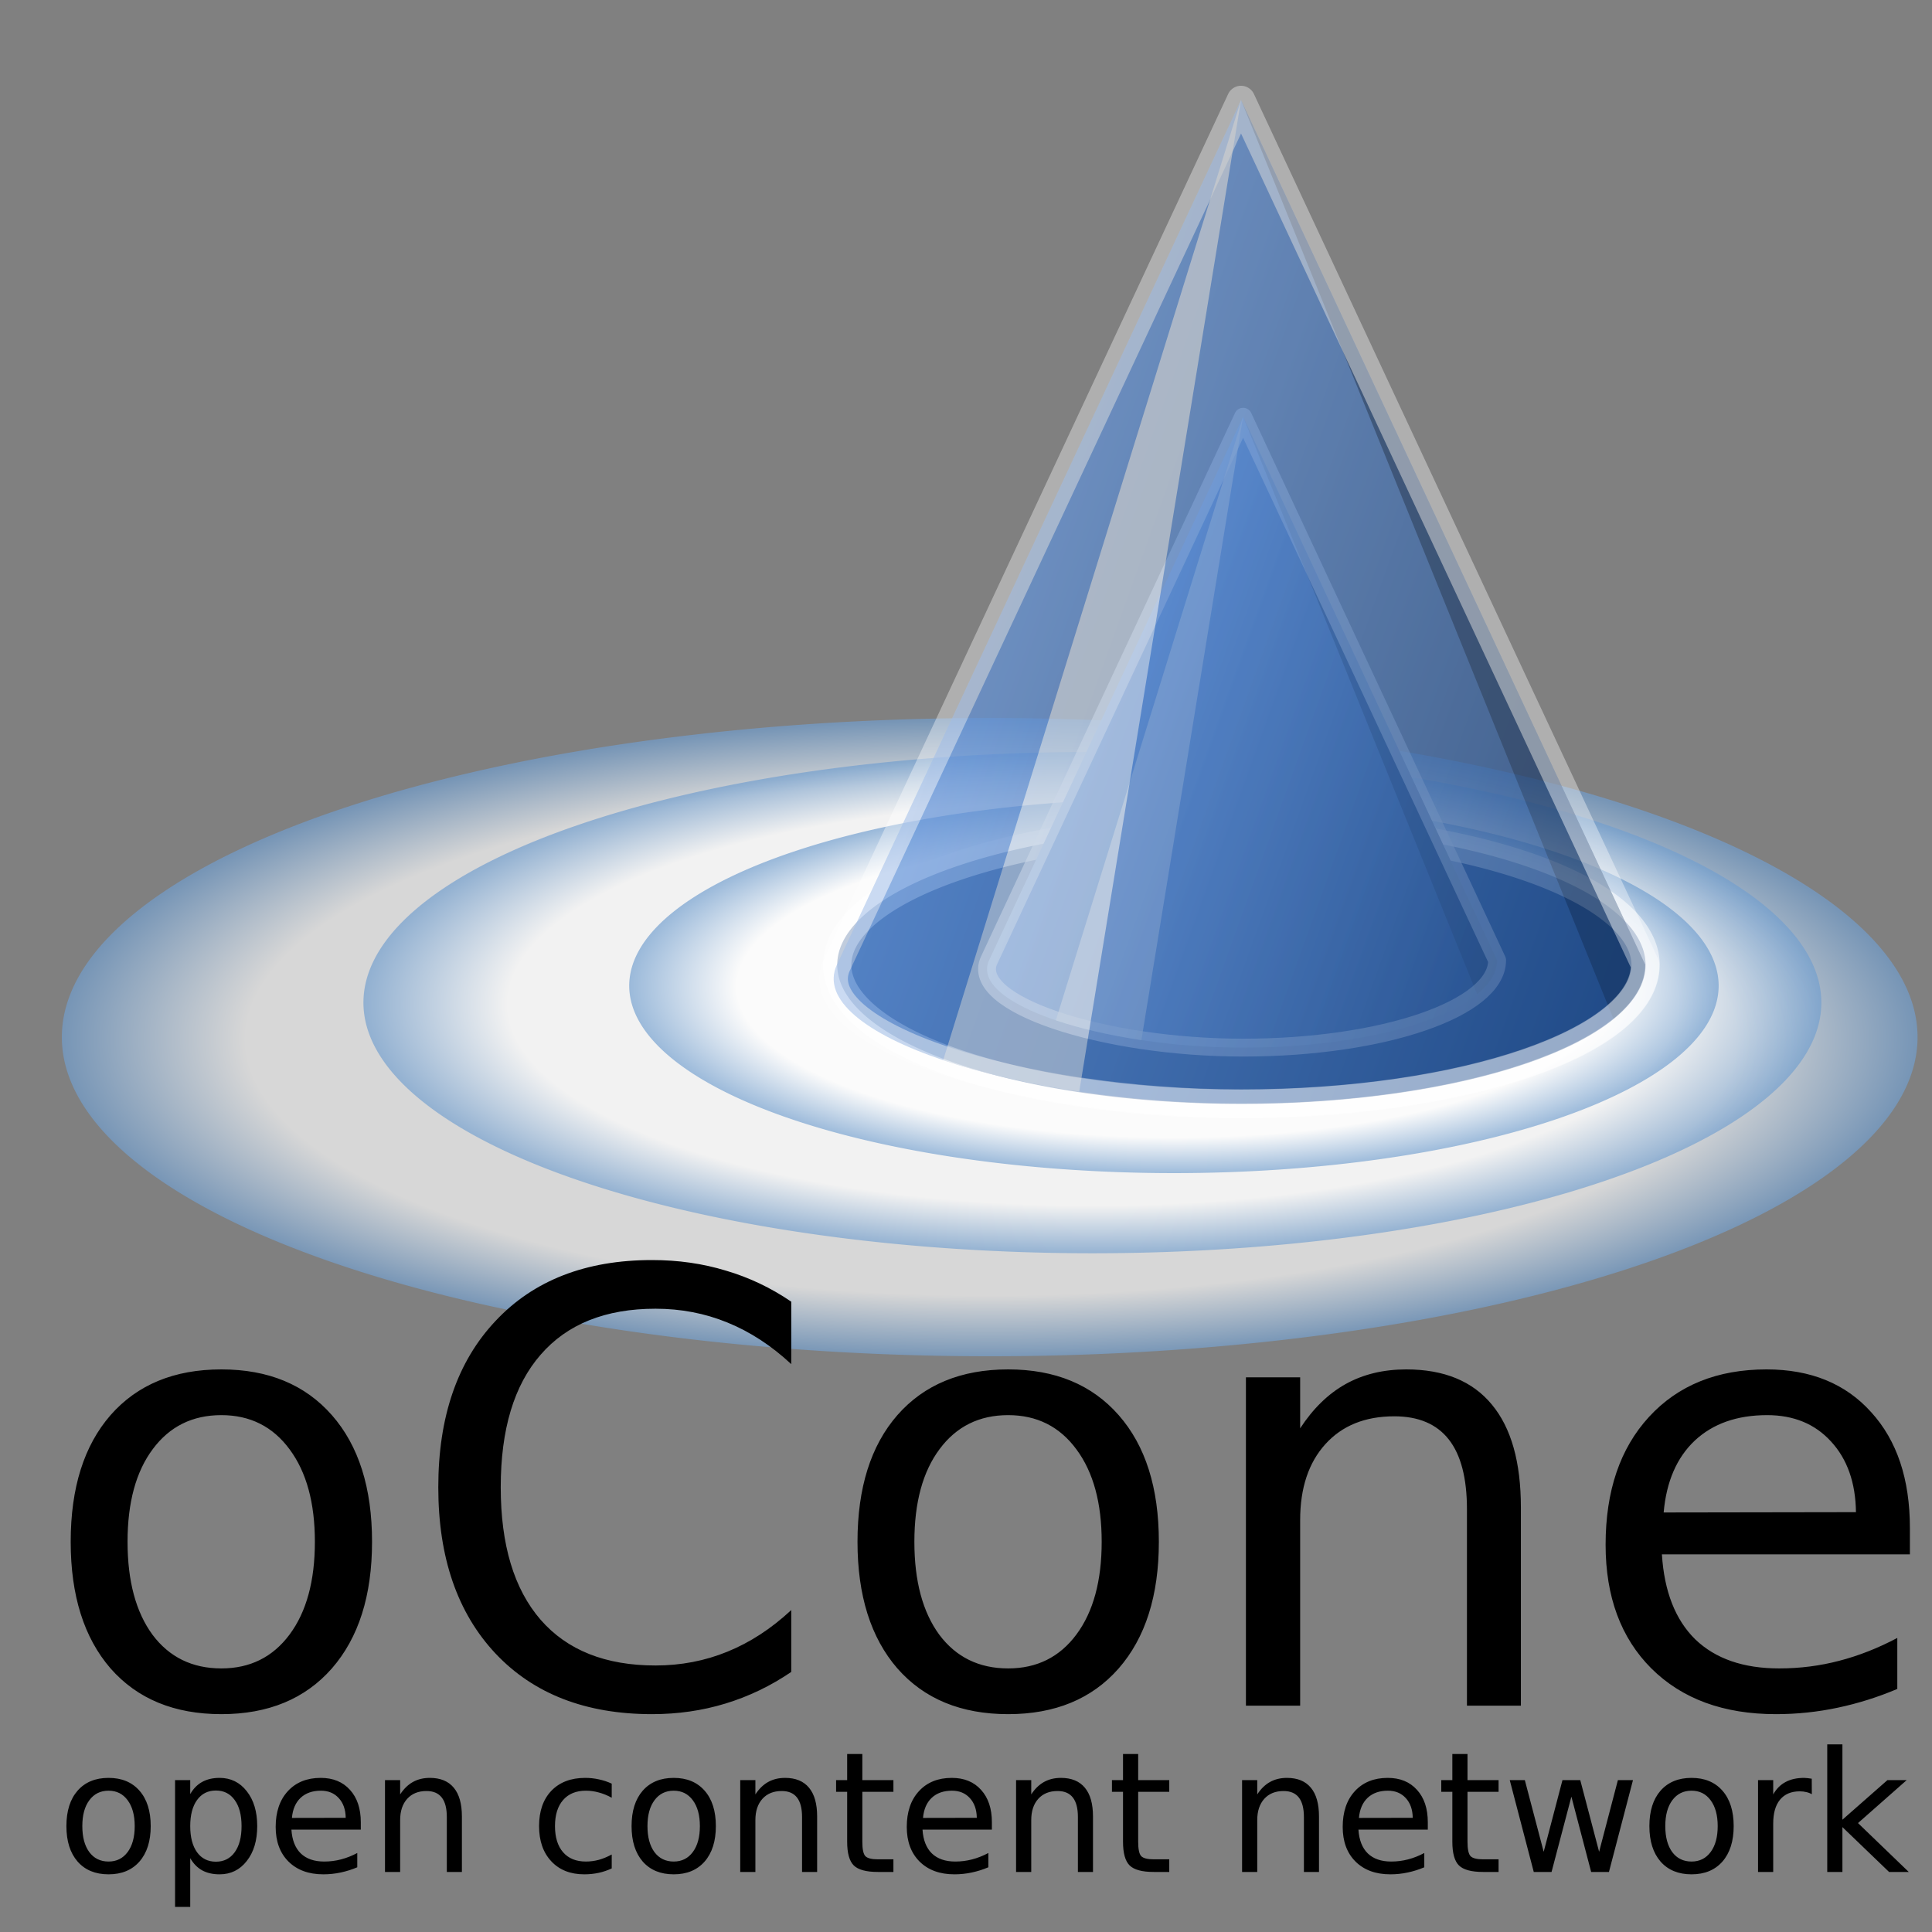 <?xml version="1.0" encoding="UTF-8" standalone="no"?>
<!-- Created with Inkscape (http://www.inkscape.org/) -->
<svg
   xmlns:dc="http://purl.org/dc/elements/1.1/"
   xmlns:cc="http://web.resource.org/cc/"
   xmlns:rdf="http://www.w3.org/1999/02/22-rdf-syntax-ns#"
   xmlns:svg="http://www.w3.org/2000/svg"
   xmlns="http://www.w3.org/2000/svg"
   xmlns:xlink="http://www.w3.org/1999/xlink"
   xmlns:sodipodi="http://sodipodi.sourceforge.net/DTD/sodipodi-0.dtd"
   xmlns:inkscape="http://www.inkscape.org/namespaces/inkscape"
   width="100"
   height="100"
   id="svg2"
   sodipodi:version="0.32"
   inkscape:version="0.45"
   version="1.0"
   sodipodi:docbase="/home/kore/devel/ocone/doc/media"
   sodipodi:docname="ocone.svg"
   inkscape:output_extension="org.inkscape.output.svg.inkscape"
   inkscape:export-filename="/home/kore/devel/ocone/doc/media/ocone.png"
   inkscape:export-xdpi="90"
   inkscape:export-ydpi="90"
   sodipodi:modified="TRUE">
  <rect width="100%" height="100%" fill="#808080" stroke="none"/>
  <defs
     id="defs4">
    <linearGradient
       id="linearGradient6068">
      <stop
         style="stop-color:#204a87;stop-opacity:1;"
         offset="0"
         id="stop6070" />
      <stop
         style="stop-color:#6696db;stop-opacity:1;"
         offset="1"
         id="stop6072" />
    </linearGradient>
    <linearGradient
       id="linearGradient5081">
      <stop
         style="stop-color:#ffffff;stop-opacity:1;"
         offset="0"
         id="stop5083" />
      <stop
         id="stop5089"
         offset="0.803"
         style="stop-color:#ffffff;stop-opacity:1;" />
      <stop
         style="stop-color:#729fcf;stop-opacity:1;"
         offset="1"
         id="stop5085" />
    </linearGradient>
    <radialGradient
       inkscape:collect="always"
       xlink:href="#linearGradient5081"
       id="radialGradient5087"
       cx="66.468"
       cy="61.198"
       fx="66.468"
       fy="61.198"
       r="14.319"
       gradientTransform="matrix(1,0,0,0.34,0,40.421)"
       gradientUnits="userSpaceOnUse" />
    <radialGradient
       inkscape:collect="always"
       xlink:href="#linearGradient5081"
       id="radialGradient5093"
       gradientUnits="userSpaceOnUse"
       gradientTransform="matrix(1,0,0,0.34,0,40.421)"
       cx="66.468"
       cy="61.198"
       fx="66.468"
       fy="61.198"
       r="14.319" />
    <radialGradient
       inkscape:collect="always"
       xlink:href="#linearGradient5081"
       id="radialGradient5097"
       gradientUnits="userSpaceOnUse"
       gradientTransform="matrix(1,0,0,0.34,0,40.421)"
       cx="66.468"
       cy="61.198"
       fx="66.468"
       fy="61.198"
       r="14.319" />
    <linearGradient
       inkscape:collect="always"
       xlink:href="#linearGradient6068"
       id="linearGradient9976"
       gradientUnits="userSpaceOnUse"
       gradientTransform="matrix(1.167,0,0,1.182,-6.217,-12.541)"
       x1="80.787"
       y1="61.07"
       x2="56.089"
       y2="52.095" />
    <linearGradient
       inkscape:collect="always"
       xlink:href="#linearGradient6068"
       id="linearGradient9988"
       gradientUnits="userSpaceOnUse"
       gradientTransform="matrix(1.167,0,0,1.182,-6.217,-12.541)"
       x1="80.787"
       y1="61.07"
       x2="56.089"
       y2="52.095" />
  </defs>
  <sodipodi:namedview
     id="base"
     pagecolor="#ffffff"
     bordercolor="#666666"
     borderopacity="1.0"
     inkscape:pageopacity="0.0"
     inkscape:pageshadow="2"
     inkscape:zoom="1.4142136"
     inkscape:cx="37.015028"
     inkscape:cy="50"
     inkscape:document-units="px"
     inkscape:current-layer="layer1"
     width="100px"
     height="100px"
     inkscape:window-width="1280"
     inkscape:window-height="944"
     inkscape:window-x="0"
     inkscape:window-y="44" />
  <g
     inkscape:label="Ebene 1"
     inkscape:groupmode="layer"
     id="layer1">
    <path
       transform="matrix(3.354,0,0,3.398,-171.707,-154.268)"
       d="M 80.787 61.198 A 14.319 4.861 0 1 1  52.149,61.198 A 14.319 4.861 0 1 1  80.787 61.198 z"
       sodipodi:ry="4.8613591"
       sodipodi:rx="14.318913"
       sodipodi:cy="61.197514"
       sodipodi:cx="66.46804"
       id="path5095"
       style="opacity:0.681;fill:url(#radialGradient5097);fill-opacity:1;stroke:none;stroke-width:1;stroke-linejoin:round;stroke-miterlimit:4;stroke-dasharray:none;stroke-dashoffset:0;stroke-opacity:1"
       sodipodi:type="arc" />
    <path
       sodipodi:type="arc"
       style="opacity:0.681;fill:url(#radialGradient5093);fill-opacity:1;stroke:none;stroke-width:1;stroke-linejoin:round;stroke-miterlimit:4;stroke-dasharray:none;stroke-dashoffset:0;stroke-opacity:1"
       id="path5091"
       sodipodi:cx="66.46804"
       sodipodi:cy="61.197514"
       sodipodi:rx="14.318913"
       sodipodi:ry="4.8613591"
       d="M 80.787 61.198 A 14.319 4.861 0 1 1  52.149,61.198 A 14.319 4.861 0 1 1  80.787 61.198 z"
       transform="matrix(2.635,0,0,2.669,-118.601,-111.443)" />
    <path
       transform="matrix(1.969,0,0,1.995,-70.113,-71.068)"
       d="M 80.787 61.198 A 14.319 4.861 0 1 1  52.149,61.198 A 14.319 4.861 0 1 1  80.787 61.198 z"
       sodipodi:ry="4.8613591"
       sodipodi:rx="14.318913"
       sodipodi:cy="61.197514"
       sodipodi:cx="66.46804"
       id="path3134"
       style="opacity:0.681;fill:url(#radialGradient5087);fill-opacity:1;stroke:none;stroke-width:1;stroke-linejoin:round;stroke-miterlimit:4;stroke-dasharray:none;stroke-dashoffset:0;stroke-opacity:1"
       sodipodi:type="arc" />
    <path
       sodipodi:type="arc"
       style="opacity:1;fill:#204a87;fill-opacity:1;stroke:#ffffff;stroke-width:1;stroke-linejoin:round;stroke-miterlimit:4;stroke-dasharray:none;stroke-dashoffset:0;stroke-opacity:0.547"
       id="path2160"
       sodipodi:cx="66.46804"
       sodipodi:cy="61.197514"
       sodipodi:rx="14.318913"
       sodipodi:ry="4.8613591"
       d="M 80.787 61.198 A 14.319 4.861 0 1 1  52.149,61.198 A 14.319 4.861 0 1 1  80.787 61.198 z"
       transform="matrix(1.461,0,0,1.48,-32.855,-40.629)" />
    <g
       id="g9978"
       transform="matrix(0.787,0,0,0.787,8.207,2.653)">
      <path
         style="fill:url(#linearGradient9988);fill-opacity:1;stroke:none;stroke-width:1;stroke-linejoin:round;stroke-miterlimit:4;stroke-dashoffset:0;stroke-opacity:1"
         d="M 88.035,59.783 C 88.035,62.955 80.551,65.529 71.329,65.529 C 62.108,65.529 53.281,62.656 54.624,59.783 L 71.329,24.038 L 88.035,59.783 z "
         id="path9980"
         sodipodi:nodetypes="csscc" />
      <path
         sodipodi:nodetypes="cccc"
         id="path9982"
         d="M 88.035,59.783 C 88.035,60.576 87.567,61.332 86.721,62.019 L 71.329,24.038 L 88.035,59.783 z "
         style="fill:#142f57;fill-opacity:0.657;stroke:none;stroke-width:1;stroke-linejoin:round;stroke-miterlimit:4;stroke-dashoffset:0;stroke-opacity:1" />
      <path
         sodipodi:nodetypes="csscc"
         id="path9984"
         d="M 88.035,59.783 C 88.035,62.955 80.551,65.529 71.329,65.529 C 62.108,65.529 53.281,62.656 54.624,59.783 L 71.329,24.038 L 88.035,59.783 z "
         style="opacity:0.522;fill:none;fill-opacity:1;stroke:#ffffff;stroke-width:1.174;stroke-linejoin:round;stroke-miterlimit:4;stroke-dashoffset:0;stroke-opacity:1" />
      <path
         style="fill:#eeeeec;fill-opacity:0.657;stroke:none;stroke-width:1;stroke-linejoin:round;stroke-miterlimit:4;stroke-dashoffset:0;stroke-opacity:1"
         d="M 64.64,65.035 C 62.537,64.721 60.611,64.272 59.015,63.733 L 71.329,24.038 L 64.64,65.035 z "
         id="path9986"
         sodipodi:nodetypes="cccc" />
    </g>
    <g
       id="g9970"
       style="opacity:0.715"
       transform="matrix(1.252,0,0,1.252,-25.068,-24.921)">
      <path
         sodipodi:nodetypes="csscc"
         id="path3136"
         d="M 88.035,59.783 C 88.035,62.955 80.551,65.529 71.329,65.529 C 62.108,65.529 53.281,62.656 54.624,59.783 L 71.329,24.038 L 88.035,59.783 z "
         style="fill:url(#linearGradient9976);fill-opacity:1;stroke:none;stroke-width:1;stroke-linejoin:round;stroke-miterlimit:4;stroke-dashoffset:0;stroke-opacity:1" />
      <path
         style="fill:#142f57;fill-opacity:0.657;stroke:none;stroke-width:1;stroke-linejoin:round;stroke-miterlimit:4;stroke-dashoffset:0;stroke-opacity:1"
         d="M 88.035,59.783 C 88.035,60.576 87.567,61.332 86.721,62.019 L 71.329,24.038 L 88.035,59.783 z "
         id="path3141"
         sodipodi:nodetypes="cccc" />
      <path
         style="opacity:0.522;fill:none;fill-opacity:1;stroke:#ffffff;stroke-width:1.174;stroke-linejoin:round;stroke-miterlimit:4;stroke-dashoffset:0;stroke-opacity:1"
         d="M 88.035,59.783 C 88.035,62.955 80.551,65.529 71.329,65.529 C 62.108,65.529 53.281,62.656 54.624,59.783 L 71.329,24.038 L 88.035,59.783 z "
         id="path8014"
         sodipodi:nodetypes="csscc" />
      <path
         sodipodi:nodetypes="cccc"
         id="path9956"
         d="M 64.64,65.035 C 62.537,64.721 60.611,64.272 59.015,63.733 L 71.329,24.038 L 64.64,65.035 z "
         style="fill:#eeeeec;fill-opacity:0.657;stroke:none;stroke-width:1;stroke-linejoin:round;stroke-miterlimit:4;stroke-dashoffset:0;stroke-opacity:1" />
    </g>
    <path
       style="font-size:8.693px;font-style:normal;font-weight:normal;fill:#000000;fill-opacity:1;stroke:none;stroke-width:1px;stroke-linecap:butt;stroke-linejoin:miter;stroke-opacity:1;font-family:Bitstream Vera Sans"
       d="M 5.619,92.686 C 5.2,92.686 4.869,92.85 4.626,93.178 C 4.382,93.503 4.261,93.95 4.261,94.519 C 4.261,95.088 4.381,95.536 4.622,95.865 C 4.865,96.19 5.197,96.353 5.619,96.353 C 6.035,96.353 6.365,96.189 6.608,95.86 C 6.851,95.532 6.973,95.085 6.973,94.519 C 6.973,93.956 6.851,93.51 6.608,93.182 C 6.365,92.851 6.035,92.686 5.619,92.686 M 5.619,92.023 C 6.298,92.023 6.832,92.244 7.219,92.686 C 7.607,93.127 7.801,93.738 7.801,94.519 C 7.801,95.297 7.607,95.908 7.219,96.353 C 6.832,96.794 6.298,97.015 5.619,97.015 C 4.937,97.015 4.402,96.794 4.015,96.353 C 3.63,95.908 3.437,95.297 3.437,94.519 C 3.437,93.738 3.63,93.127 4.015,92.686 C 4.402,92.244 4.937,92.023 5.619,92.023 M 9.846,96.179 L 9.846,98.7 L 9.061,98.7 L 9.061,92.138 L 9.846,92.138 L 9.846,92.86 C 10.011,92.577 10.217,92.367 10.466,92.231 C 10.718,92.093 11.018,92.023 11.366,92.023 C 11.943,92.023 12.412,92.253 12.771,92.711 C 13.133,93.169 13.314,93.772 13.314,94.519 C 13.314,95.266 13.133,95.869 12.771,96.327 C 12.412,96.786 11.943,97.015 11.366,97.015 C 11.018,97.015 10.718,96.947 10.466,96.811 C 10.217,96.672 10.011,96.462 9.846,96.179 M 12.503,94.519 C 12.503,93.945 12.385,93.495 12.147,93.169 C 11.912,92.841 11.588,92.677 11.175,92.677 C 10.762,92.677 10.436,92.841 10.199,93.169 C 9.964,93.495 9.846,93.945 9.846,94.519 C 9.846,95.094 9.964,95.545 10.199,95.873 C 10.436,96.198 10.762,96.361 11.175,96.361 C 11.588,96.361 11.912,96.198 12.147,95.873 C 12.385,95.545 12.503,95.094 12.503,94.519 M 18.675,94.32 L 18.675,94.702 L 15.084,94.702 C 15.118,95.239 15.279,95.65 15.568,95.933 C 15.859,96.213 16.264,96.353 16.782,96.353 C 17.082,96.353 17.372,96.316 17.652,96.242 C 17.935,96.169 18.215,96.058 18.492,95.911 L 18.492,96.65 C 18.212,96.769 17.925,96.859 17.631,96.921 C 17.336,96.984 17.038,97.015 16.735,97.015 C 15.977,97.015 15.376,96.794 14.931,96.353 C 14.49,95.911 14.269,95.314 14.269,94.562 C 14.269,93.783 14.479,93.167 14.897,92.711 C 15.319,92.253 15.886,92.023 16.599,92.023 C 17.239,92.023 17.744,92.23 18.115,92.643 C 18.488,93.053 18.675,93.612 18.675,94.32 M 17.894,94.09 C 17.888,93.663 17.768,93.322 17.533,93.068 C 17.301,92.813 16.993,92.686 16.608,92.686 C 16.172,92.686 15.823,92.809 15.559,93.055 C 15.299,93.301 15.149,93.648 15.11,94.095 L 17.894,94.09 M 23.908,94.023 L 23.908,96.892 L 23.127,96.892 L 23.127,94.048 C 23.127,93.598 23.04,93.261 22.864,93.038 C 22.689,92.814 22.426,92.703 22.075,92.703 C 21.653,92.703 21.321,92.837 21.077,93.106 C 20.834,93.375 20.712,93.741 20.712,94.205 L 20.712,96.892 L 19.927,96.892 L 19.927,92.138 L 20.712,92.138 L 20.712,92.877 C 20.899,92.591 21.118,92.377 21.37,92.236 C 21.625,92.094 21.918,92.023 22.249,92.023 C 22.795,92.023 23.208,92.193 23.488,92.533 C 23.768,92.869 23.908,93.366 23.908,94.023 M 31.663,92.321 L 31.663,93.051 C 31.442,92.929 31.22,92.838 30.997,92.779 C 30.776,92.717 30.552,92.686 30.326,92.686 C 29.819,92.686 29.426,92.847 29.146,93.169 C 28.866,93.489 28.726,93.939 28.726,94.519 C 28.726,95.099 28.866,95.551 29.146,95.873 C 29.426,96.193 29.819,96.353 30.326,96.353 C 30.552,96.353 30.776,96.323 30.997,96.264 C 31.22,96.201 31.442,96.109 31.663,95.988 L 31.663,96.709 C 31.445,96.811 31.219,96.888 30.984,96.938 C 30.752,96.989 30.504,97.015 30.241,97.015 C 29.525,97.015 28.956,96.79 28.535,96.34 C 28.113,95.89 27.902,95.283 27.902,94.519 C 27.902,93.744 28.115,93.134 28.539,92.69 C 28.966,92.246 29.551,92.023 30.292,92.023 C 30.532,92.023 30.767,92.049 30.997,92.1 C 31.226,92.148 31.448,92.221 31.663,92.321 M 34.872,92.686 C 34.453,92.686 34.122,92.85 33.878,93.178 C 33.635,93.503 33.513,93.95 33.513,94.519 C 33.513,95.088 33.634,95.536 33.874,95.865 C 34.118,96.19 34.45,96.353 34.872,96.353 C 35.288,96.353 35.617,96.189 35.861,95.86 C 36.104,95.532 36.226,95.085 36.226,94.519 C 36.226,93.956 36.104,93.51 35.861,93.182 C 35.617,92.851 35.288,92.686 34.872,92.686 M 34.872,92.023 C 35.551,92.023 36.084,92.244 36.472,92.686 C 36.859,93.127 37.053,93.738 37.053,94.519 C 37.053,95.297 36.859,95.908 36.472,96.353 C 36.084,96.794 35.551,97.015 34.872,97.015 C 34.19,97.015 33.655,96.794 33.267,96.353 C 32.882,95.908 32.69,95.297 32.69,94.519 C 32.69,93.738 32.882,93.127 33.267,92.686 C 33.655,92.244 34.19,92.023 34.872,92.023 M 42.295,94.023 L 42.295,96.892 L 41.514,96.892 L 41.514,94.048 C 41.514,93.598 41.426,93.261 41.251,93.038 C 41.076,92.814 40.812,92.703 40.462,92.703 C 40.04,92.703 39.707,92.837 39.464,93.106 C 39.221,93.375 39.099,93.741 39.099,94.205 L 39.099,96.892 L 38.314,96.892 L 38.314,92.138 L 39.099,92.138 L 39.099,92.877 C 39.286,92.591 39.505,92.377 39.757,92.236 C 40.012,92.094 40.305,92.023 40.636,92.023 C 41.182,92.023 41.595,92.193 41.875,92.533 C 42.155,92.869 42.295,93.366 42.295,94.023 M 44.634,90.788 L 44.634,92.138 L 46.243,92.138 L 46.243,92.745 L 44.634,92.745 L 44.634,95.326 C 44.634,95.713 44.686,95.962 44.791,96.073 C 44.898,96.183 45.115,96.238 45.44,96.238 L 46.243,96.238 L 46.243,96.892 L 45.44,96.892 C 44.838,96.892 44.422,96.78 44.192,96.556 C 43.963,96.33 43.849,95.92 43.849,95.326 L 43.849,92.745 L 43.276,92.745 L 43.276,92.138 L 43.849,92.138 L 43.849,90.788 L 44.634,90.788 M 51.34,94.32 L 51.34,94.702 L 47.749,94.702 C 47.783,95.239 47.945,95.65 48.233,95.933 C 48.525,96.213 48.929,96.353 49.447,96.353 C 49.747,96.353 50.037,96.316 50.317,96.242 C 50.6,96.169 50.88,96.058 51.158,95.911 L 51.158,96.65 C 50.877,96.769 50.59,96.859 50.296,96.921 C 50.002,96.984 49.703,97.015 49.4,97.015 C 48.642,97.015 48.041,96.794 47.596,96.353 C 47.155,95.911 46.934,95.314 46.934,94.562 C 46.934,93.783 47.144,93.167 47.563,92.711 C 47.984,92.253 48.551,92.023 49.265,92.023 C 49.904,92.023 50.409,92.23 50.78,92.643 C 51.153,93.053 51.34,93.612 51.34,94.32 M 50.559,94.09 C 50.553,93.663 50.433,93.322 50.198,93.068 C 49.966,92.813 49.658,92.686 49.273,92.686 C 48.837,92.686 48.488,92.809 48.225,93.055 C 47.964,93.301 47.814,93.648 47.775,94.095 L 50.559,94.09 M 56.573,94.023 L 56.573,96.892 L 55.792,96.892 L 55.792,94.048 C 55.792,93.598 55.705,93.261 55.529,93.038 C 55.354,92.814 55.091,92.703 54.74,92.703 C 54.318,92.703 53.986,92.837 53.742,93.106 C 53.499,93.375 53.377,93.741 53.377,94.205 L 53.377,96.892 L 52.592,96.892 L 52.592,92.138 L 53.377,92.138 L 53.377,92.877 C 53.564,92.591 53.783,92.377 54.035,92.236 C 54.29,92.094 54.583,92.023 54.914,92.023 C 55.46,92.023 55.873,92.193 56.153,92.533 C 56.433,92.869 56.573,93.366 56.573,94.023 M 58.912,90.788 L 58.912,92.138 L 60.521,92.138 L 60.521,92.745 L 58.912,92.745 L 58.912,95.326 C 58.912,95.713 58.964,95.962 59.069,96.073 C 59.177,96.183 59.393,96.238 59.719,96.238 L 60.521,96.238 L 60.521,96.892 L 59.719,96.892 C 59.116,96.892 58.7,96.78 58.471,96.556 C 58.242,96.33 58.127,95.92 58.127,95.326 L 58.127,92.745 L 57.554,92.745 L 57.554,92.138 L 58.127,92.138 L 58.127,90.788 L 58.912,90.788 M 68.271,94.023 L 68.271,96.892 L 67.49,96.892 L 67.49,94.048 C 67.49,93.598 67.402,93.261 67.227,93.038 C 67.052,92.814 66.788,92.703 66.438,92.703 C 66.016,92.703 65.683,92.837 65.44,93.106 C 65.197,93.375 65.075,93.741 65.075,94.205 L 65.075,96.892 L 64.29,96.892 L 64.29,92.138 L 65.075,92.138 L 65.075,92.877 C 65.262,92.591 65.481,92.377 65.733,92.236 C 65.988,92.094 66.28,92.023 66.612,92.023 C 67.158,92.023 67.571,92.193 67.851,92.533 C 68.131,92.869 68.271,93.366 68.271,94.023 M 73.903,94.32 L 73.903,94.702 L 70.313,94.702 C 70.347,95.239 70.508,95.65 70.797,95.933 C 71.088,96.213 71.493,96.353 72.01,96.353 C 72.31,96.353 72.6,96.316 72.881,96.242 C 73.164,96.169 73.444,96.058 73.721,95.911 L 73.721,96.65 C 73.441,96.769 73.154,96.859 72.859,96.921 C 72.565,96.984 72.267,97.015 71.964,97.015 C 71.205,97.015 70.604,96.794 70.16,96.353 C 69.718,95.911 69.498,95.314 69.498,94.562 C 69.498,93.783 69.707,93.167 70.126,92.711 C 70.548,92.253 71.115,92.023 71.828,92.023 C 72.467,92.023 72.973,92.23 73.343,92.643 C 73.717,93.053 73.903,93.612 73.903,94.32 M 73.123,94.09 C 73.117,93.663 72.997,93.322 72.762,93.068 C 72.53,92.813 72.221,92.686 71.836,92.686 C 71.401,92.686 71.051,92.809 70.788,93.055 C 70.528,93.301 70.378,93.648 70.338,94.095 L 73.123,94.09 M 75.958,90.788 L 75.958,92.138 L 77.566,92.138 L 77.566,92.745 L 75.958,92.745 L 75.958,95.326 C 75.958,95.713 76.01,95.962 76.115,96.073 C 76.222,96.183 76.439,96.238 76.764,96.238 L 77.566,96.238 L 77.566,96.892 L 76.764,96.892 C 76.162,96.892 75.746,96.78 75.516,96.556 C 75.287,96.33 75.173,95.92 75.173,95.326 L 75.173,92.745 L 74.6,92.745 L 74.6,92.138 L 75.173,92.138 L 75.173,90.788 L 75.958,90.788 M 78.144,92.138 L 78.925,92.138 L 79.901,95.848 L 80.873,92.138 L 81.794,92.138 L 82.77,95.848 L 83.742,92.138 L 84.523,92.138 L 83.279,96.892 L 82.358,96.892 L 81.335,92.995 L 80.308,96.892 L 79.387,96.892 L 78.144,92.138 M 87.554,92.686 C 87.135,92.686 86.804,92.85 86.56,93.178 C 86.317,93.503 86.195,93.95 86.195,94.519 C 86.195,95.088 86.316,95.536 86.556,95.865 C 86.799,96.19 87.132,96.353 87.554,96.353 C 87.97,96.353 88.299,96.189 88.543,95.86 C 88.786,95.532 88.908,95.085 88.908,94.519 C 88.908,93.956 88.786,93.51 88.543,93.182 C 88.299,92.851 87.97,92.686 87.554,92.686 M 87.554,92.023 C 88.233,92.023 88.766,92.244 89.154,92.686 C 89.541,93.127 89.735,93.738 89.735,94.519 C 89.735,95.297 89.541,95.908 89.154,96.353 C 88.766,96.794 88.233,97.015 87.554,97.015 C 86.872,97.015 86.337,96.794 85.949,96.353 C 85.564,95.908 85.372,95.297 85.372,94.519 C 85.372,93.738 85.564,93.127 85.949,92.686 C 86.337,92.244 86.872,92.023 87.554,92.023 M 93.78,92.868 C 93.692,92.817 93.596,92.78 93.492,92.758 C 93.39,92.732 93.276,92.719 93.152,92.719 C 92.711,92.719 92.371,92.864 92.133,93.152 C 91.898,93.438 91.781,93.85 91.781,94.388 L 91.781,96.892 L 90.996,96.892 L 90.996,92.138 L 91.781,92.138 L 91.781,92.877 C 91.945,92.588 92.159,92.374 92.422,92.236 C 92.685,92.094 93.005,92.023 93.381,92.023 C 93.435,92.023 93.494,92.028 93.559,92.036 C 93.625,92.042 93.697,92.052 93.776,92.066 L 93.78,92.868 M 94.578,90.287 L 95.363,90.287 L 95.363,94.188 L 97.694,92.138 L 98.691,92.138 L 96.17,94.362 L 98.797,96.892 L 97.778,96.892 L 95.363,94.57 L 95.363,96.892 L 94.578,96.892 L 94.578,90.287"
       id="text12906" />
    <path
       style="font-size:31.075px;font-style:normal;font-weight:normal;fill:#000000;fill-opacity:1;stroke:none;stroke-width:1px;stroke-linecap:butt;stroke-linejoin:miter;stroke-opacity:1;font-family:Bitstream Vera Sans"
       d="M 11.458,73.247 C 9.961,73.247 8.777,73.834 7.907,75.007 C 7.037,76.17 6.602,77.769 6.602,79.802 C 6.602,81.835 7.032,83.438 7.892,84.612 C 8.762,85.775 9.951,86.357 11.458,86.357 C 12.945,86.357 14.123,85.77 14.993,84.597 C 15.863,83.423 16.298,81.825 16.298,79.802 C 16.298,77.789 15.863,76.196 14.993,75.022 C 14.123,73.839 12.945,73.247 11.458,73.247 M 11.458,70.88 C 13.886,70.88 15.792,71.669 17.178,73.247 C 18.564,74.825 19.257,77.01 19.257,79.802 C 19.257,82.584 18.564,84.769 17.178,86.357 C 15.792,87.935 13.886,88.724 11.458,88.724 C 9.02,88.724 7.108,87.935 5.722,86.357 C 4.347,84.769 3.659,82.584 3.659,79.802 C 3.659,77.01 4.347,74.825 5.722,73.247 C 7.108,71.669 9.02,70.88 11.458,70.88 M 40.955,67.375 L 40.955,70.607 C 39.923,69.646 38.82,68.928 37.647,68.452 C 36.484,67.977 35.245,67.739 33.93,67.739 C 31.34,67.739 29.357,68.533 27.982,70.121 C 26.606,71.699 25.918,73.985 25.918,76.98 C 25.918,79.964 26.606,82.25 27.982,83.838 C 29.357,85.416 31.34,86.205 33.93,86.205 C 35.245,86.205 36.484,85.967 37.647,85.492 C 38.82,85.016 39.923,84.298 40.955,83.337 L 40.955,86.539 C 39.883,87.267 38.745,87.813 37.541,88.178 C 36.347,88.542 35.083,88.724 33.747,88.724 C 30.318,88.724 27.617,87.677 25.645,85.583 C 23.672,83.479 22.686,80.611 22.686,76.98 C 22.686,73.338 23.672,70.47 25.645,68.376 C 27.617,66.272 30.318,65.22 33.747,65.22 C 35.103,65.22 36.377,65.402 37.571,65.767 C 38.775,66.121 39.903,66.657 40.955,67.375 M 52.183,73.247 C 50.686,73.247 49.502,73.834 48.632,75.007 C 47.763,76.17 47.328,77.769 47.328,79.802 C 47.328,81.835 47.757,83.438 48.617,84.612 C 49.487,85.775 50.676,86.357 52.183,86.357 C 53.67,86.357 54.848,85.77 55.718,84.597 C 56.588,83.423 57.023,81.825 57.023,79.802 C 57.023,77.789 56.588,76.196 55.718,75.022 C 54.848,73.839 53.67,73.247 52.183,73.247 M 52.183,70.88 C 54.611,70.88 56.518,71.669 57.903,73.247 C 59.289,74.825 59.982,77.01 59.982,79.802 C 59.982,82.584 59.289,84.769 57.903,86.357 C 56.518,87.935 54.611,88.724 52.183,88.724 C 49.745,88.724 47.833,87.935 46.448,86.357 C 45.072,84.769 44.384,82.584 44.384,79.802 C 44.384,77.01 45.072,74.825 46.448,73.247 C 47.833,71.669 49.745,70.88 52.183,70.88 M 78.721,78.027 L 78.721,88.284 L 75.929,88.284 L 75.929,78.118 C 75.929,76.509 75.616,75.306 74.989,74.506 C 74.361,73.707 73.421,73.308 72.166,73.308 C 70.659,73.308 69.47,73.788 68.601,74.749 C 67.731,75.71 67.296,77.02 67.296,78.679 L 67.296,88.284 L 64.489,88.284 L 64.489,71.29 L 67.296,71.29 L 67.296,73.93 C 67.963,72.908 68.747,72.144 69.648,71.639 C 70.558,71.133 71.605,70.88 72.788,70.88 C 74.741,70.88 76.218,71.487 77.219,72.701 C 78.22,73.905 78.721,75.68 78.721,78.027 M 98.856,79.089 L 98.856,80.454 L 86.02,80.454 C 86.141,82.376 86.717,83.843 87.749,84.855 C 88.791,85.856 90.238,86.357 92.089,86.357 C 93.161,86.357 94.198,86.225 95.199,85.962 C 96.211,85.699 97.212,85.305 98.204,84.779 L 98.204,87.419 C 97.202,87.844 96.175,88.167 95.123,88.39 C 94.071,88.613 93.004,88.724 91.922,88.724 C 89.211,88.724 87.061,87.935 85.473,86.357 C 83.895,84.779 83.106,82.644 83.106,79.954 C 83.106,77.172 83.855,74.967 85.352,73.338 C 86.859,71.699 88.887,70.88 91.436,70.88 C 93.722,70.88 95.528,71.618 96.853,73.095 C 98.188,74.562 98.856,76.56 98.856,79.089 M 96.064,78.269 C 96.044,76.742 95.614,75.523 94.775,74.613 C 93.945,73.702 92.842,73.247 91.467,73.247 C 89.909,73.247 88.66,73.687 87.719,74.567 C 86.788,75.447 86.252,76.686 86.111,78.285 L 96.064,78.269"
       id="text12910" />
  </g>
</svg>
